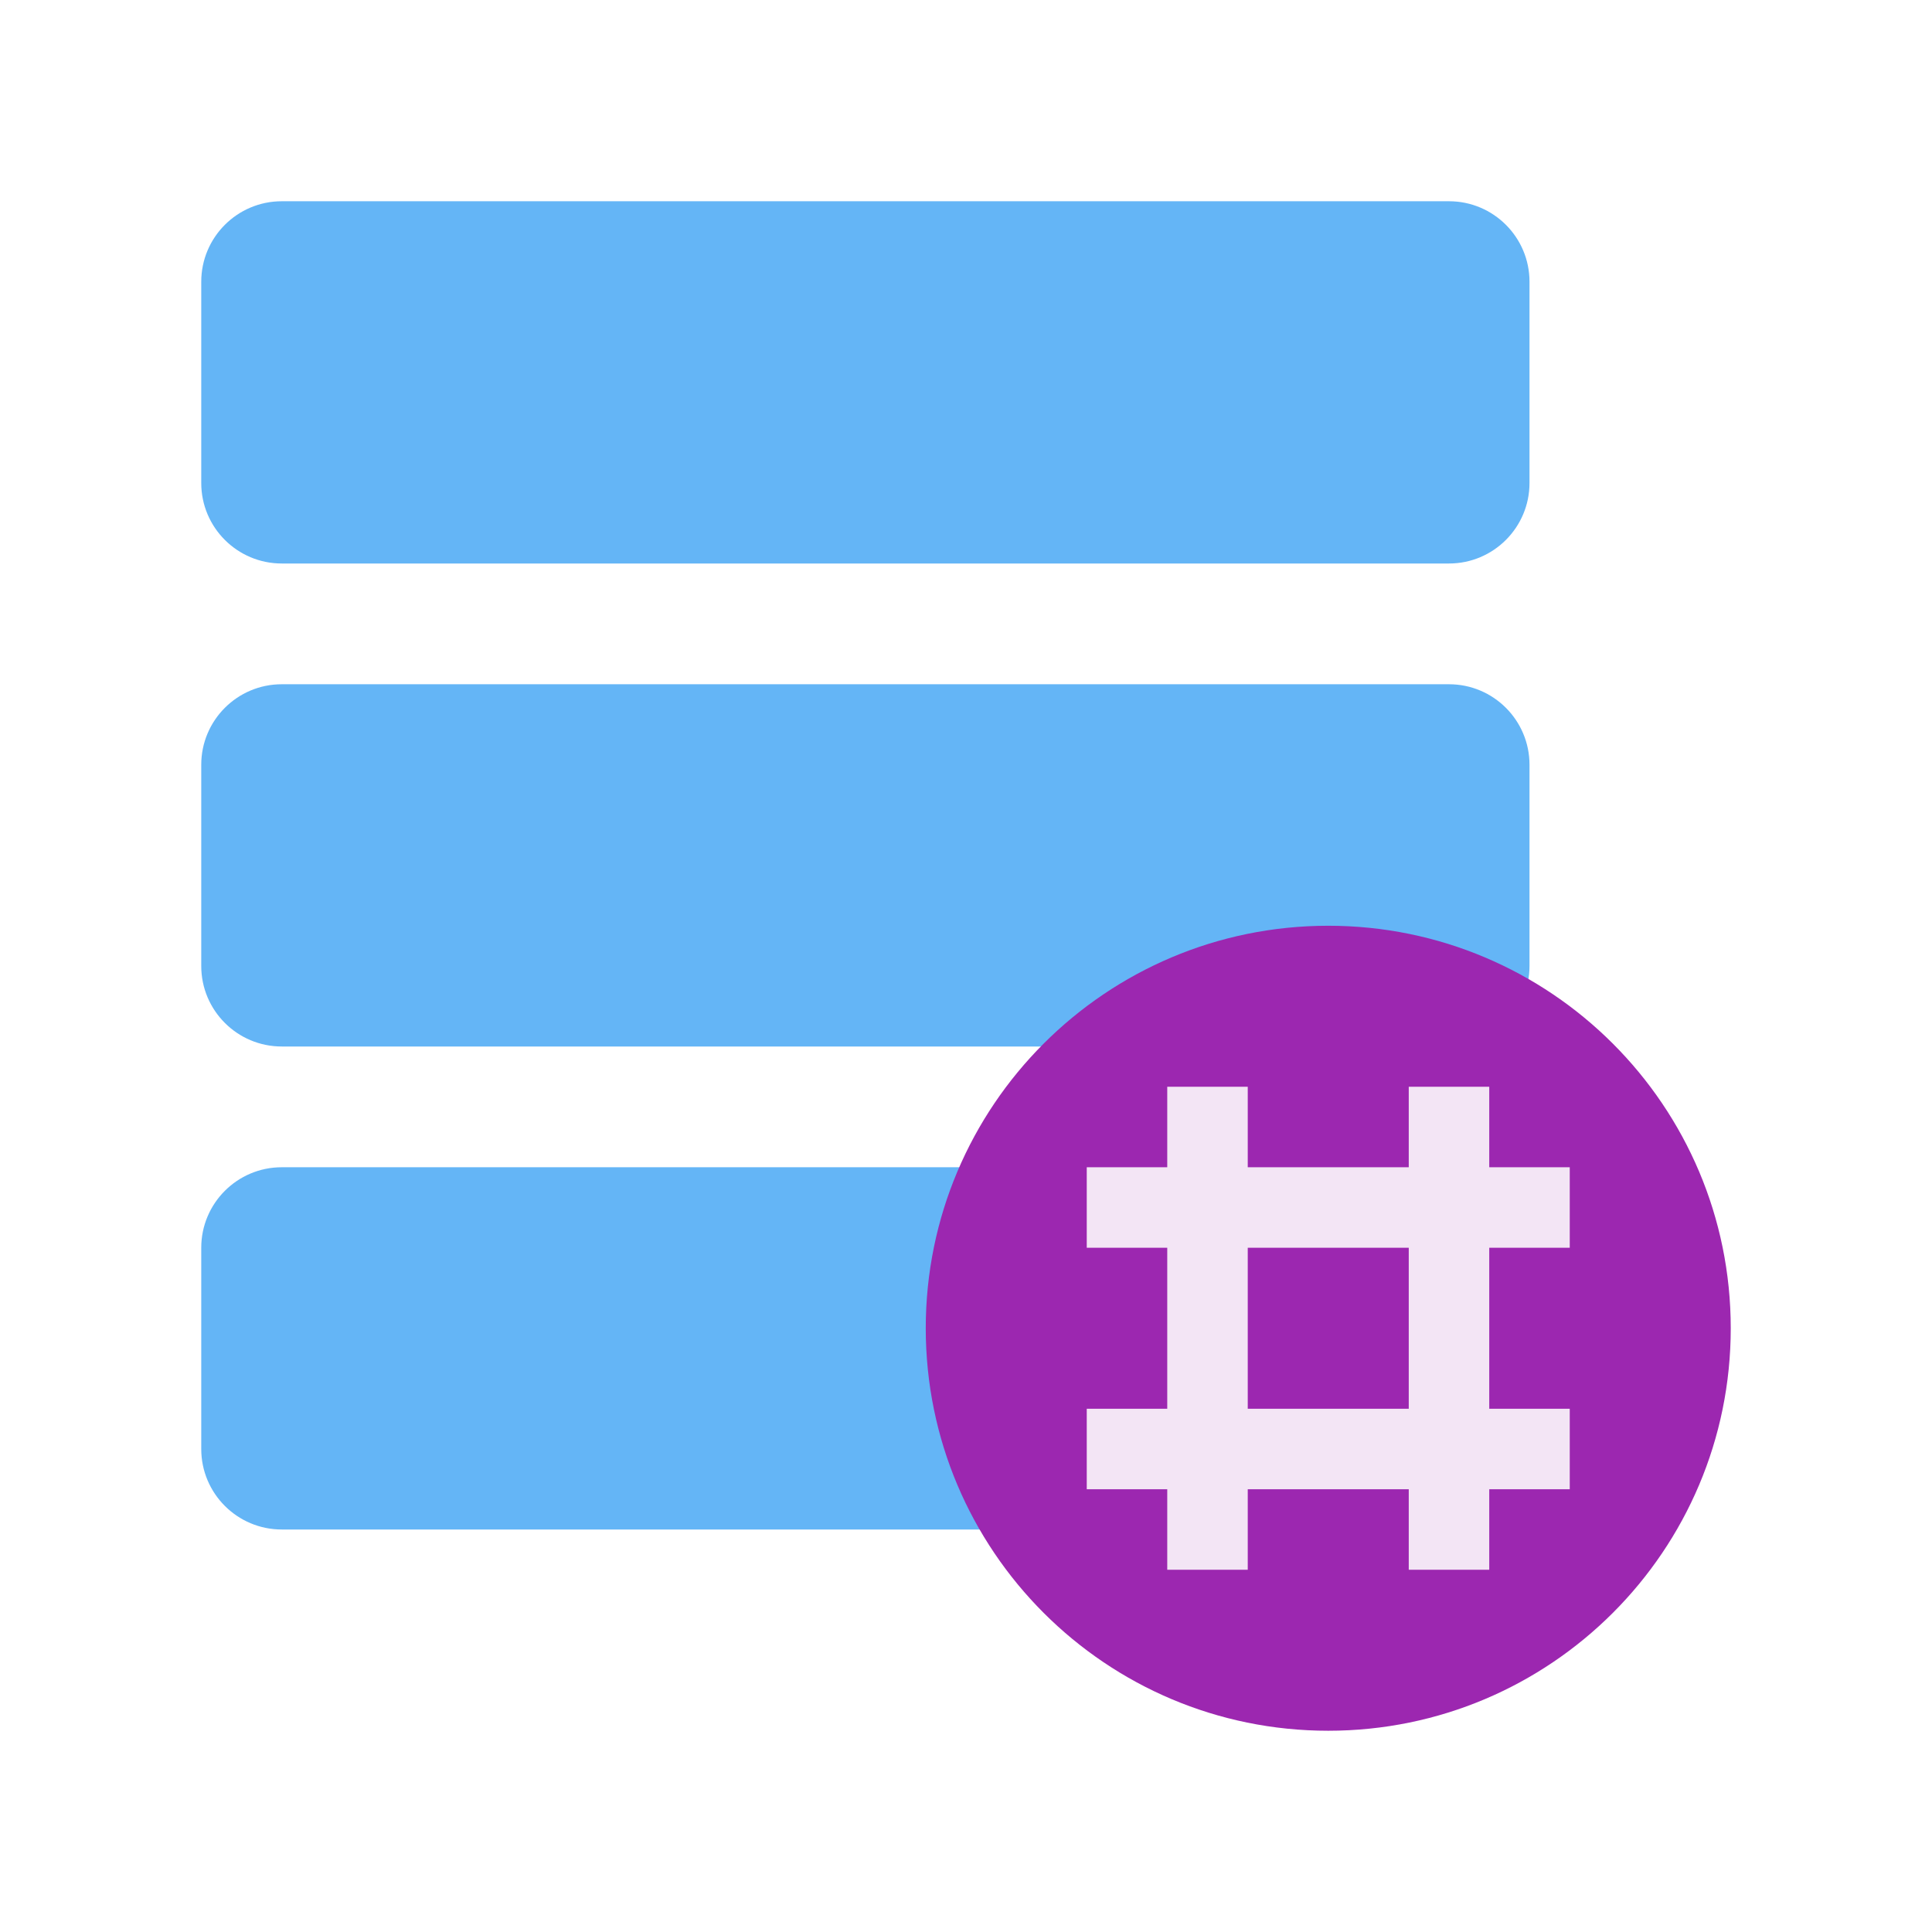 <svg xmlns="http://www.w3.org/2000/svg" width="50" height="50" viewBox="0 0 48 48"><path fill="#64B5F6" d="M38 12c0 1.104-.896 2-2 2H7c-1.104 0-2-.896-2-2V7c0-1.104.896-2 2-2h29c1.104 0 2 .896 2 2V12zM38 24c0 1.104-.896 2-2 2H7c-1.104 0-2-.896-2-2v-5c0-1.104.896-2 2-2h29c1.104 0 2 .896 2 2V24zM38 36c0 1.104-.896 2-2 2H7c-1.104 0-2-.896-2-2v-5c0-1.104.896-2 2-2h29c1.104 0 2 .896 2 2V36z"/><path fill="#9C27B0" d="M43,33c0,5.523-4.477,10-10,10s-10-4.477-10-10s4.477-10,10-10S43,27.477,43,33"/><g><path fill="#F3E5F5" d="M29 27H31V39H29zM35 27H37V39H35z"/><path fill="#F3E5F5" d="M27 35H39V37H27zM27 29H39V31H27z"/></g></svg>